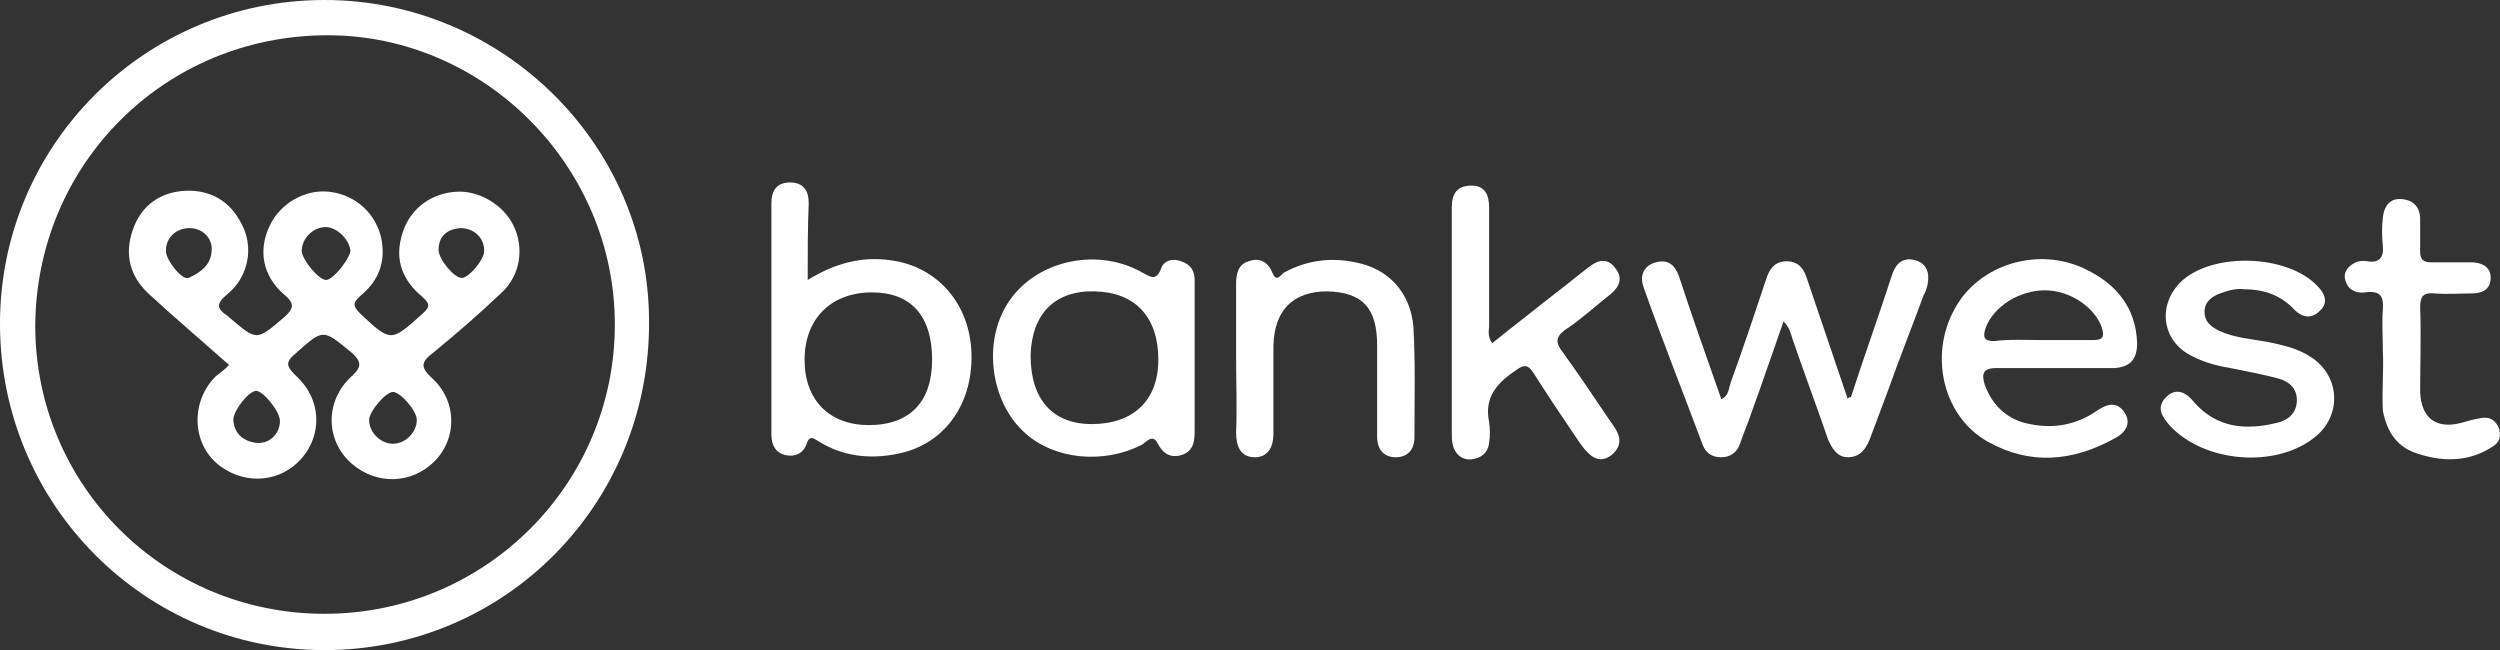 <?xml version="1.0" encoding="utf-8"?>
<!-- Generator: Adobe Illustrator 24.2.1, SVG Export Plug-In . SVG Version: 6.00 Build 0)  -->
<svg version="1.1" id="Layer_1" xmlns="http://www.w3.org/2000/svg" xmlns:xlink="http://www.w3.org/1999/xlink" x="0px" y="0px"
	 viewBox="0 0 120.56 31.35" style="enable-background:new 0 0 120.56 31.35;" xml:space="preserve">
<rect x="0" y="0" width="120.56" height="31.35" fill="#333333" stroke="none"/>
<style type="text/css">
	.st0{fill:#FFFFFF;}
</style>
<g>
	<path class="st0" d="M0,15.7C-0.05,7.05,6.95,0,15.65,0c8.6,0,15.65,7,15.65,15.5c0.05,8.8-6.95,15.85-15.65,15.85
		C7.05,31.35,0.05,24.4,0,15.7z M15.65,29.6c7.75,0,14-6.25,14-13.95C29.65,8,23.35,1.7,15.8,1.7c-7.85,0-14.05,6.2-14.1,14
		C1.7,23.4,7.9,29.6,15.65,29.6z"/>
	<path class="st0" d="M89.26,19.15c0.65-2,1.35-3.95,2-5.95c0.2-0.55,0.55-0.8,1.1-0.65c0.55,0.15,0.7,0.6,0.6,1.15
		c-0.05,0.2-0.1,0.4-0.2,0.55c-0.55,1.5-1.15,3-1.7,4.55c-0.3,0.8-0.6,1.6-0.9,2.4c-0.2,0.5-0.5,0.85-1.05,0.85
		c-0.5,0-0.75-0.4-0.95-0.85c-0.55-1.6-1.15-3.2-1.7-4.8c-0.1-0.3-0.15-0.6-0.45-0.9c-0.55,1.55-1.05,3.05-1.6,4.55
		c-0.15,0.45-0.35,0.9-0.5,1.35c-0.15,0.45-0.5,0.65-0.9,0.65c-0.45,0-0.75-0.2-0.9-0.6c-0.95-2.55-1.95-5.05-2.85-7.6
		c-0.2-0.55,0-1.05,0.6-1.2c0.55-0.15,0.9,0.1,1.1,0.65c0.65,2,1.35,3.95,2.05,5.95c0.35-0.15,0.35-0.5,0.45-0.8
		c0.6-1.65,1.15-3.3,1.7-4.95c0.15-0.5,0.4-0.9,1-0.9s0.85,0.4,1,0.9c0.65,1.9,1.3,3.85,1.95,5.75
		C89.11,19.2,89.16,19.15,89.26,19.15z"/>
	<path class="st0" d="M38.95,13.5c1.3-0.8,2.6-1.15,4-0.95c2.25,0.3,3.85,2.1,3.9,4.55c0.05,2.5-1.4,4.4-3.65,4.8
		c-1.3,0.25-2.55,0.1-3.7-0.6c-0.25-0.15-0.45-0.35-0.6,0.1c-0.15,0.45-0.55,0.65-1,0.55c-0.5-0.1-0.7-0.5-0.7-1
		c0-3.7,0-7.4,0-11.15c0-0.6,0.25-1,0.9-1s0.9,0.4,0.9,1C38.95,11,38.95,12.2,38.95,13.5z M44.95,17.35c0-2.1-1-3.25-2.9-3.25
		c-1.95,0-3.25,1.25-3.25,3.25c0,1.95,1.2,3.15,3.1,3.15C43.9,20.5,44.95,19.35,44.95,17.35z"/>
	<path class="st0" d="M57.61,17.3c0,1.15,0,2.25,0,3.4c0,0.5,0,1.05-0.65,1.25c-0.55,0.15-0.9-0.1-1.15-0.6
		c-0.25-0.45-0.55,0-0.75,0.1c-1.86,0.95-4.21,0.7-5.61-0.55c-1.75-1.55-2.1-4.6-0.7-6.5c1.35-1.85,4.15-2.45,6.26-1.3
		c0.4,0.2,0.75,0.55,1-0.2c0.15-0.35,0.55-0.45,0.95-0.3c0.45,0.15,0.65,0.45,0.65,0.9C57.61,14.75,57.61,16.05,57.61,17.3z
		 M52.65,20.45c2.01,0,3.21-1.15,3.21-3.1c0-2.05-1.1-3.25-3.06-3.3c-1.95-0.05-3.05,1.1-3.1,3.1
		C49.7,19.25,50.75,20.45,52.65,20.45z"/>
	<path class="st0" d="M71.96,16.55c1.05-0.85,2.1-1.65,3.1-2.45c0.55-0.4,1.05-0.85,1.6-1.25c0.45-0.35,0.9-0.4,1.25,0.1
		c0.35,0.45,0.2,0.85-0.2,1.2c-0.7,0.55-1.4,1.2-2.15,1.7c-0.6,0.4-0.55,0.7-0.15,1.2c0.75,1.05,1.5,2.15,2.2,3.2
		c0.4,0.55,0.8,1.1,0.1,1.7c-0.55,0.4-1,0.2-1.6-0.7c-0.75-1.1-1.45-2.15-2.15-3.25c-0.25-0.4-0.45-0.45-0.85-0.15
		c-0.9,0.6-1.55,1.3-1.3,2.5c0.05,0.35,0.05,0.7,0,1c-0.05,0.5-0.4,0.75-0.85,0.8c-0.45,0.05-0.8-0.25-0.9-0.7
		c-0.05-0.2-0.05-0.4-0.05-0.6c0-3.55,0-7.1,0-10.6c0-0.1,0-0.15,0-0.25c0-0.65,0.25-1.05,0.95-1.05c0.65,0,0.85,0.45,0.85,1.05
		c0,1.9,0,3.85,0,5.75C71.81,15.9,71.71,16.2,71.96,16.55z"/>
	<path class="st0" d="M99.06,17.75c-0.95,0-1.85,0-2.8,0c-0.65,0-0.7,0.3-0.55,0.8c0.35,0.95,1,1.6,1.95,1.85
		c1.2,0.3,2.35,0.15,3.4-0.55c0.5-0.35,1-0.55,1.4,0.05c0.35,0.55,0,1-0.5,1.25c-2,1.1-4.05,1.3-6.1,0.15
		c-2.15-1.2-2.85-4.15-1.6-6.4c1.15-2.15,4.05-3.05,6.35-1.9c1.45,0.7,2.4,1.85,2.45,3.55c0,0.8-0.35,1.15-1.1,1.2
		C101.01,17.75,100.06,17.75,99.06,17.75z M98.51,16.4c0.8,0,1.6,0,2.4,0c0.45,0,0.6-0.1,0.45-0.6c-0.35-1-1.55-1.8-2.75-1.8
		c-1.2,0-2.45,0.75-2.85,1.8c-0.15,0.45-0.1,0.65,0.4,0.65C96.91,16.35,97.71,16.4,98.51,16.4z"/>
	<path class="st0" d="M59.61,17.25c0-1.2,0-2.4,0-3.55c0-0.5,0.1-0.95,0.6-1.1c0.55-0.2,0.95,0.05,1.15,0.55c0.2,0.5,0.4,0.1,0.55,0
		c1.1-0.6,2.25-0.75,3.45-0.5c1.6,0.3,2.65,1.45,2.8,3.1c0.1,1.8,0.05,3.55,0.05,5.35c0,0.6-0.35,0.95-0.9,0.95
		c-0.6,0-0.9-0.4-0.9-1c0-1.45,0-2.95,0-4.4c0-1.8-0.7-2.55-2.4-2.6c-1.65,0-2.55,0.9-2.6,2.6c0,1.4,0,2.85,0,4.25
		c0,0.65-0.25,1.15-0.9,1.15c-0.7,0-0.9-0.55-0.9-1.2C59.66,19.65,59.61,18.45,59.61,17.25z"/>
	<path class="st0" d="M108.21,13.95c-0.35-0.05-0.75,0.05-1.15,0.2c-0.4,0.15-0.75,0.4-0.75,0.9c0,0.45,0.3,0.7,0.7,0.9
		c0.75,0.35,1.6,0.4,2.4,0.55c0.7,0.15,1.4,0.3,2,0.7c1.45,0.9,1.55,2.85,0.2,3.9c-1.9,1.5-5.3,1.2-6.95-0.55
		c-0.4-0.45-0.7-0.9-0.2-1.4c0.5-0.5,1-0.2,1.35,0.25c1.1,1.25,2.5,1.35,3.95,1c0.5-0.1,0.95-0.4,1-1c0.05-0.65-0.35-1-0.9-1.15
		c-0.75-0.2-1.55-0.35-2.3-0.5c-0.6-0.1-1.2-0.25-1.8-0.55c-1.5-0.7-1.75-2.45-0.6-3.6c1.5-1.45,5.15-1.35,6.6,0.2
		c0.35,0.35,0.55,0.8,0.1,1.2c-0.4,0.4-0.85,0.3-1.2-0.05C110.01,14.25,109.21,13.95,108.21,13.95z"/>
	<path class="st0" d="M114.91,16.95c0-0.75-0.05-1.4,0-2c0.05-0.65-0.1-0.95-0.85-0.85c-0.45,0.05-0.8-0.1-0.95-0.55
		c-0.1-0.3,0-0.55,0.25-0.75c0.25-0.2,0.5-0.25,0.8-0.2c0.6,0.1,0.8-0.2,0.75-0.75c-0.05-0.45-0.05-0.9,0-1.35
		c0.05-0.5,0.3-0.95,0.9-0.9c0.6,0.05,0.9,0.4,0.9,1c0,0.5,0,1,0,1.55c0,0.35,0.15,0.5,0.5,0.5c0.65,0,1.3,0,1.95,0
		c0.5,0,0.95,0.2,0.95,0.75c0,0.55-0.4,0.75-0.9,0.75c-0.6,0-1.2,0.05-1.8,0c-0.5-0.05-0.7,0.1-0.7,0.65c0.05,1.35,0,2.7,0,4.1
		c0.05,1.25,0.75,1.8,1.95,1.5c0.35-0.1,0.7-0.2,1.05-0.25c0.4-0.05,0.65,0.15,0.8,0.5c0.1,0.35,0.05,0.65-0.25,0.85
		c-1.1,0.75-2.35,0.8-3.6,0.4c-1.05-0.3-1.55-1.05-1.75-2.1C114.86,18.75,114.96,17.8,114.91,16.95z"/>
	<path class="st0" d="M11.05,17.6c-1.3-1.15-2.65-2.3-3.9-3.45C6.25,13.3,6,12.25,6.4,11.1c0.4-1.2,1.35-1.85,2.55-1.9
		c1.2-0.05,2.15,0.5,2.7,1.6c0.6,1.1,0.35,2.55-0.7,3.4c-0.55,0.45-0.5,0.7,0.05,1.05l0.05,0.05c1.35,1.15,1.3,1.15,2.65,0
		c0.45-0.4,0.55-0.65,0-1.1c-1.05-0.9-1.25-2.15-0.7-3.3c0.5-1.1,1.75-1.8,2.9-1.65c1.25,0.15,2.25,1.05,2.5,2.3
		c0.2,1.1-0.15,2-1,2.7c-0.4,0.35-0.4,0.5,0,0.9c1.45,1.35,1.45,1.35,2.95,0c0.4-0.35,0.4-0.5,0-0.85c-0.9-0.75-1.3-1.7-1-2.85
		c0.3-1.25,1.3-2.1,2.6-2.2c1.1-0.1,2.3,0.6,2.8,1.6c0.55,1.1,0.35,2.45-0.6,3.3C23.1,15.15,22,16.1,20.9,17
		c-0.6,0.45-0.65,0.7-0.05,1.25c1.2,1.1,1.2,2.9,0.1,4c-1.1,1.1-2.8,1.15-4,0.1c-1.25-1.1-1.3-3,0-4.2c0.5-0.45,0.5-0.7,0-1.15
		c-1.4-1.15-1.35-1.15-2.7,0.05c-0.55,0.45-0.4,0.65,0.05,1.1c1.2,1.1,1.25,2.8,0.25,3.95c-1,1.15-2.65,1.3-3.9,0.4
		c-1.4-1-1.5-3.1-0.25-4.35C10.6,18,10.8,17.85,11.05,17.6z M15.7,10.95c-0.6,0-1.15,0.55-1.15,1.15c0,0.4,0.85,1.45,1.2,1.4
		c0.35-0.05,1.1-1,1.15-1.4C16.85,11.55,16.25,10.95,15.7,10.95z M13.5,20.3c0-0.45-0.8-1.45-1.15-1.45s-1.1,0.95-1.1,1.4
		c0.05,0.65,0.45,1,1.05,1.1C12.95,21.45,13.5,20.95,13.5,20.3z M18.95,21.4c0.6,0,1.15-0.55,1.15-1.15c0-0.45-0.8-1.35-1.15-1.35
		c-0.35,0-1.15,0.95-1.15,1.35C17.8,20.85,18.35,21.4,18.95,21.4z M9.15,11C8.5,11,8,11.45,8,12.1c0,0.45,0.8,1.45,1.1,1.3
		c0.55-0.25,1.05-0.6,1.1-1.25C10.3,11.55,9.8,11,9.15,11z M23.35,12.1c0-0.65-0.5-1.1-1.15-1.1c-0.65,0.05-1.05,0.4-1.05,1.05
		c0,0.45,0.75,1.35,1.1,1.35C22.55,13.45,23.35,12.55,23.35,12.1z"/>
</g>
</svg>
